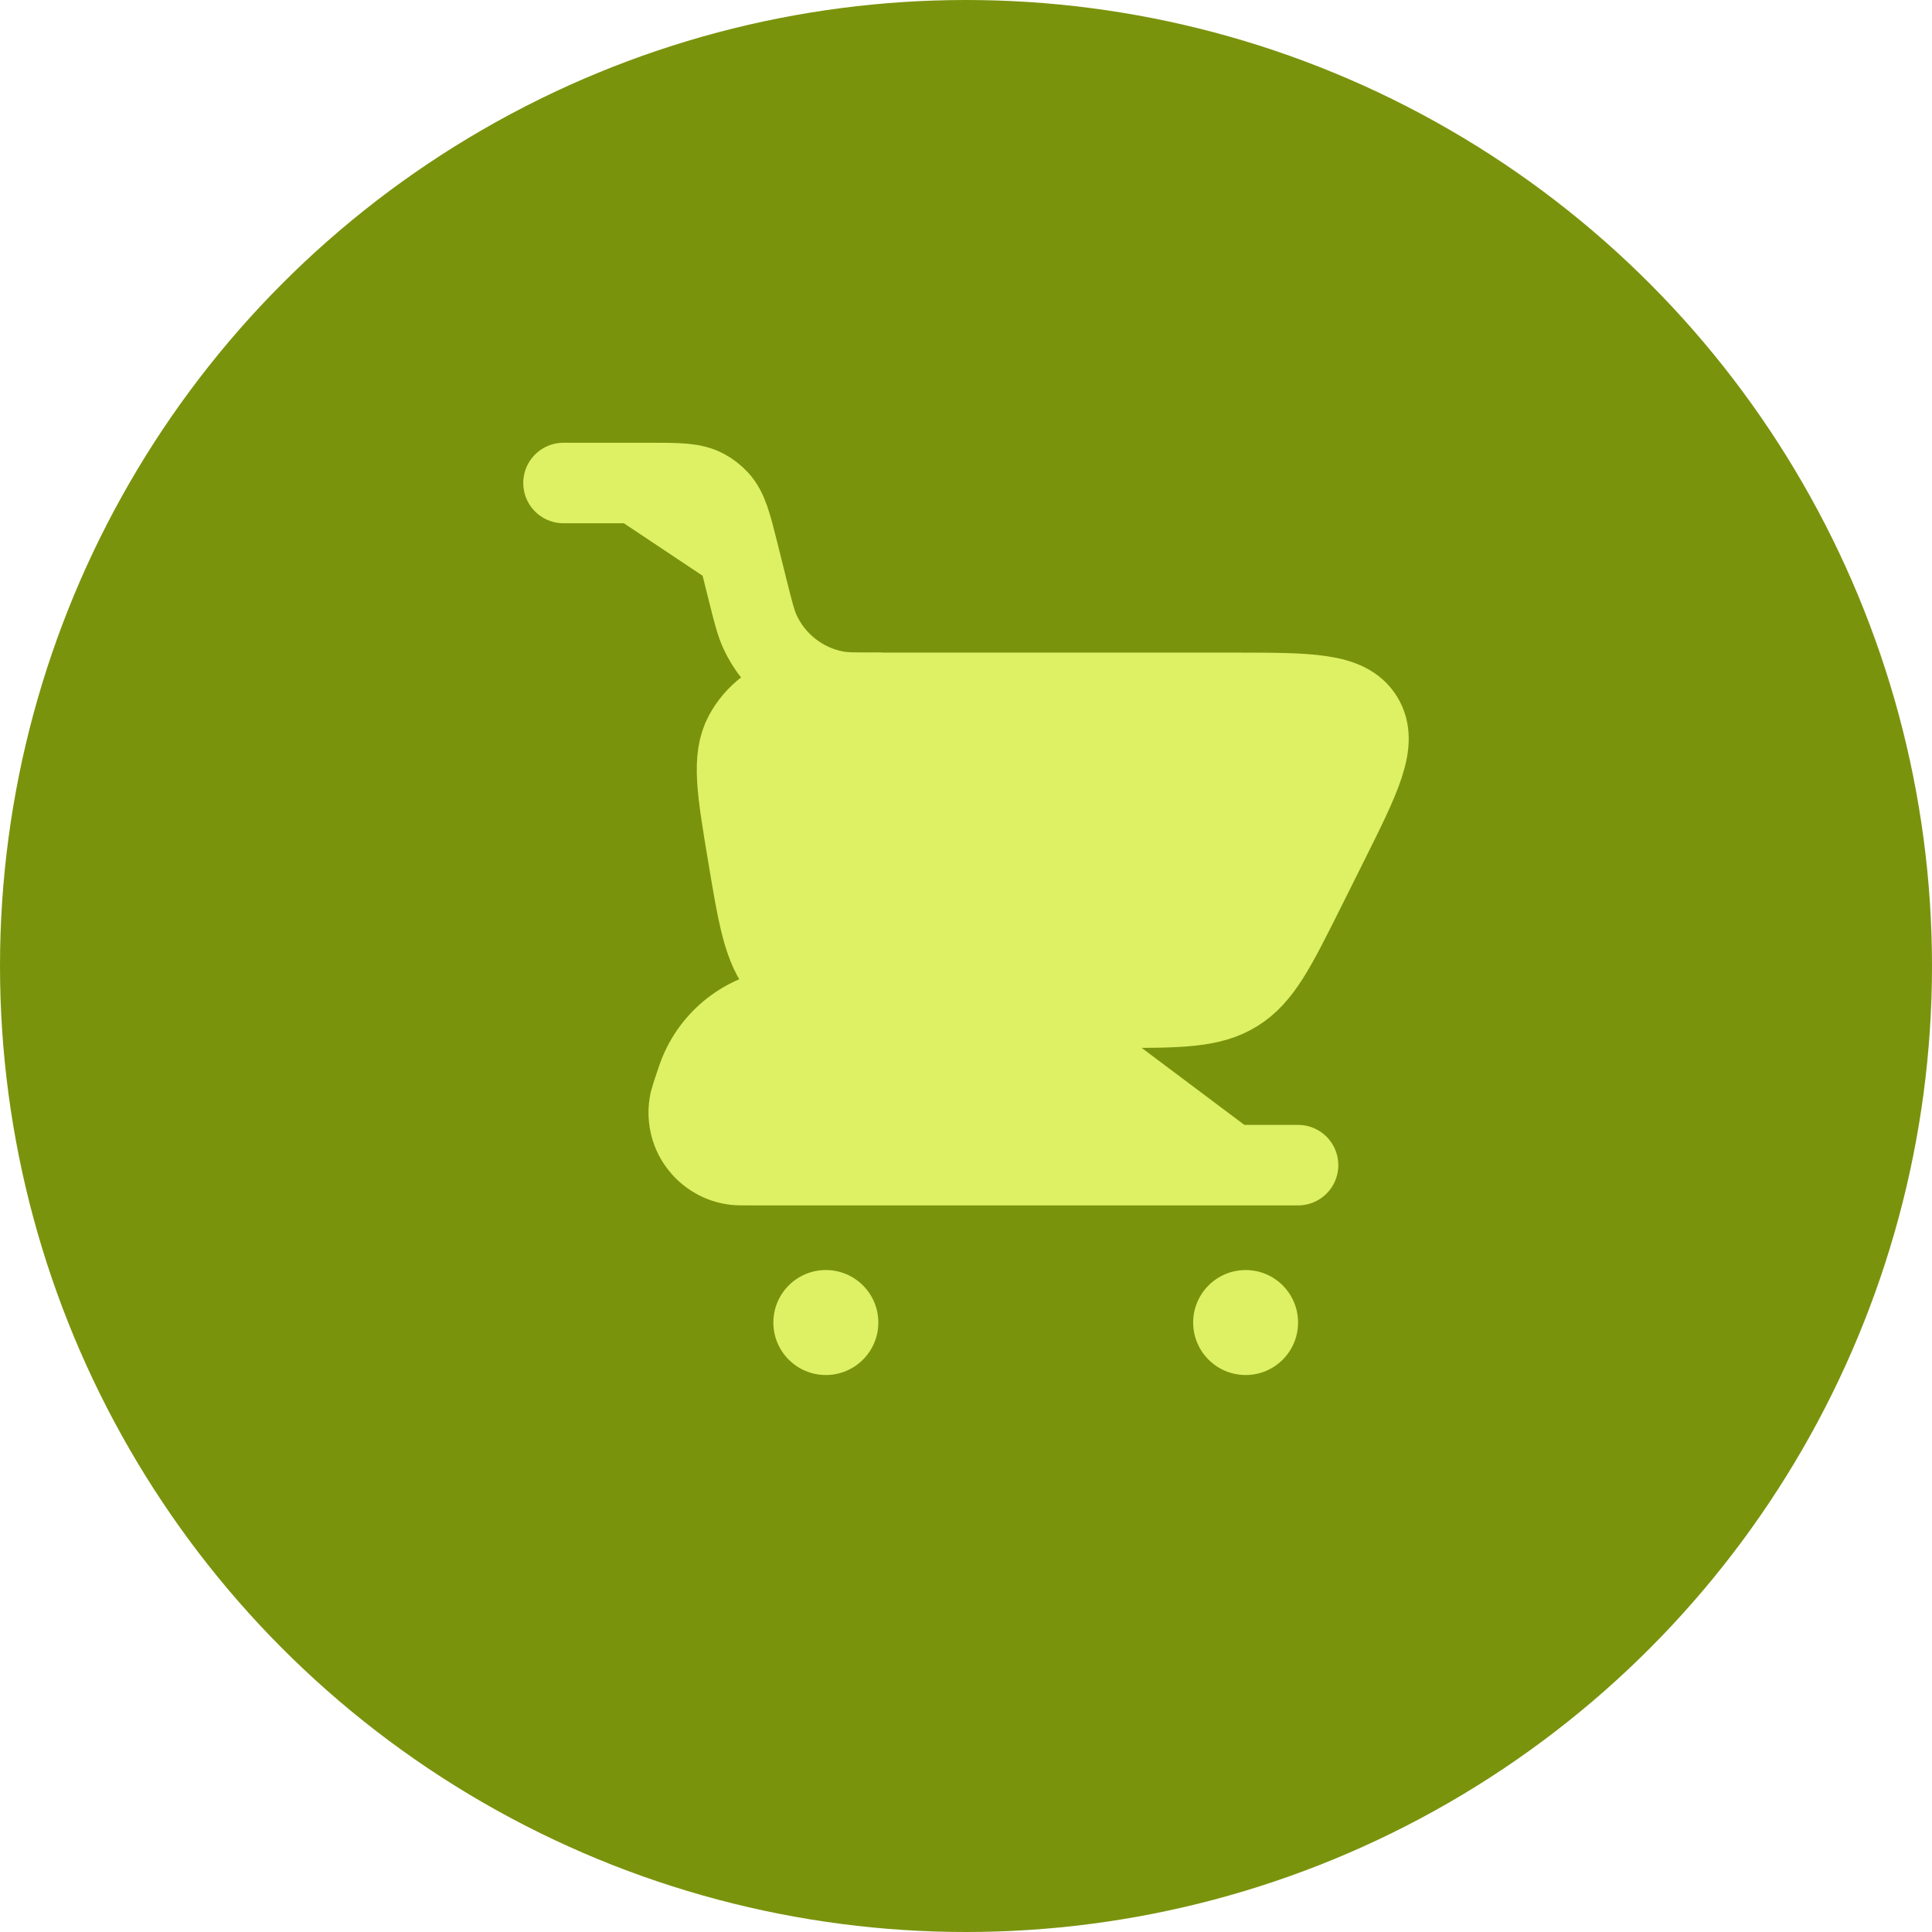 <svg width="24" height="24" viewBox="0 0 24 24" fill="none" xmlns="http://www.w3.org/2000/svg">
<circle cx="12" cy="12" r="12" fill="#7A930D"/>
<path d="M7 6H8.06C8.429 6 8.614 6 8.761 6.081C8.822 6.114 8.877 6.157 8.924 6.208C9.038 6.331 9.083 6.51 9.173 6.869L9.291 7.343C9.357 7.606 9.39 7.738 9.441 7.849C9.528 8.038 9.659 8.203 9.823 8.331C9.987 8.459 10.179 8.547 10.384 8.585C10.504 8.607 10.639 8.607 10.911 8.607" fill="#DEF165"/>
<path d="M7 6H8.06C8.429 6 8.614 6 8.761 6.081C8.822 6.114 8.877 6.157 8.924 6.208C9.038 6.331 9.083 6.51 9.173 6.869L9.291 7.343C9.357 7.606 9.39 7.738 9.441 7.849C9.528 8.038 9.659 8.203 9.823 8.331C9.987 8.459 10.179 8.547 10.384 8.585C10.504 8.607 10.639 8.607 10.911 8.607" stroke="#DEF165" stroke-linecap="round"/>
<path d="M16.125 14.474H9.314C9.219 14.474 9.172 14.474 9.135 14.47C9.045 14.46 8.957 14.431 8.879 14.385C8.8 14.339 8.732 14.277 8.679 14.203C8.625 14.13 8.588 14.045 8.57 13.956C8.551 13.867 8.551 13.775 8.57 13.686C8.585 13.628 8.603 13.571 8.623 13.515C8.657 13.415 8.673 13.365 8.692 13.32C8.785 13.097 8.937 12.905 9.133 12.764C9.328 12.623 9.559 12.54 9.799 12.522C9.847 12.519 9.9 12.519 10.005 12.519H13.518" fill="#DEF165"/>
<path d="M16.125 14.474H9.314C9.219 14.474 9.172 14.474 9.135 14.47C9.045 14.46 8.957 14.431 8.879 14.385C8.8 14.339 8.732 14.277 8.679 14.203C8.625 14.13 8.588 14.045 8.57 13.956C8.551 13.867 8.551 13.775 8.57 13.686C8.585 13.628 8.603 13.571 8.623 13.515C8.657 13.415 8.673 13.365 8.692 13.32C8.785 13.097 8.937 12.905 9.133 12.764C9.328 12.623 9.559 12.54 9.799 12.522C9.847 12.519 9.9 12.519 10.005 12.519H13.518" stroke="#DEF165" stroke-linecap="round" stroke-linejoin="round"/>
<path d="M13.862 12.518H11.546C10.753 12.518 10.357 12.518 10.051 12.339C9.922 12.263 9.807 12.166 9.711 12.051C9.483 11.779 9.418 11.387 9.288 10.606C9.156 9.814 9.09 9.418 9.247 9.124C9.313 9.002 9.403 8.895 9.513 8.81C9.777 8.607 10.178 8.607 10.981 8.607H15.32C16.265 8.607 16.738 8.607 16.929 8.916C17.12 9.226 16.908 9.648 16.486 10.494L16.195 11.077C15.844 11.779 15.668 12.129 15.354 12.323C15.038 12.518 14.646 12.518 13.862 12.518Z" fill="#DEF165" stroke="#DEF165" stroke-linecap="round"/>
<path d="M15.474 17.081C15.834 17.081 16.125 16.789 16.125 16.429C16.125 16.069 15.834 15.777 15.474 15.777C15.114 15.777 14.822 16.069 14.822 16.429C14.822 16.789 15.114 17.081 15.474 17.081Z" fill="#DEF165"/>
<path d="M10.259 17.081C10.619 17.081 10.911 16.789 10.911 16.429C10.911 16.069 10.619 15.777 10.259 15.777C9.899 15.777 9.607 16.069 9.607 16.429C9.607 16.789 9.899 17.081 10.259 17.081Z" fill="#DEF165"/>
</svg>
